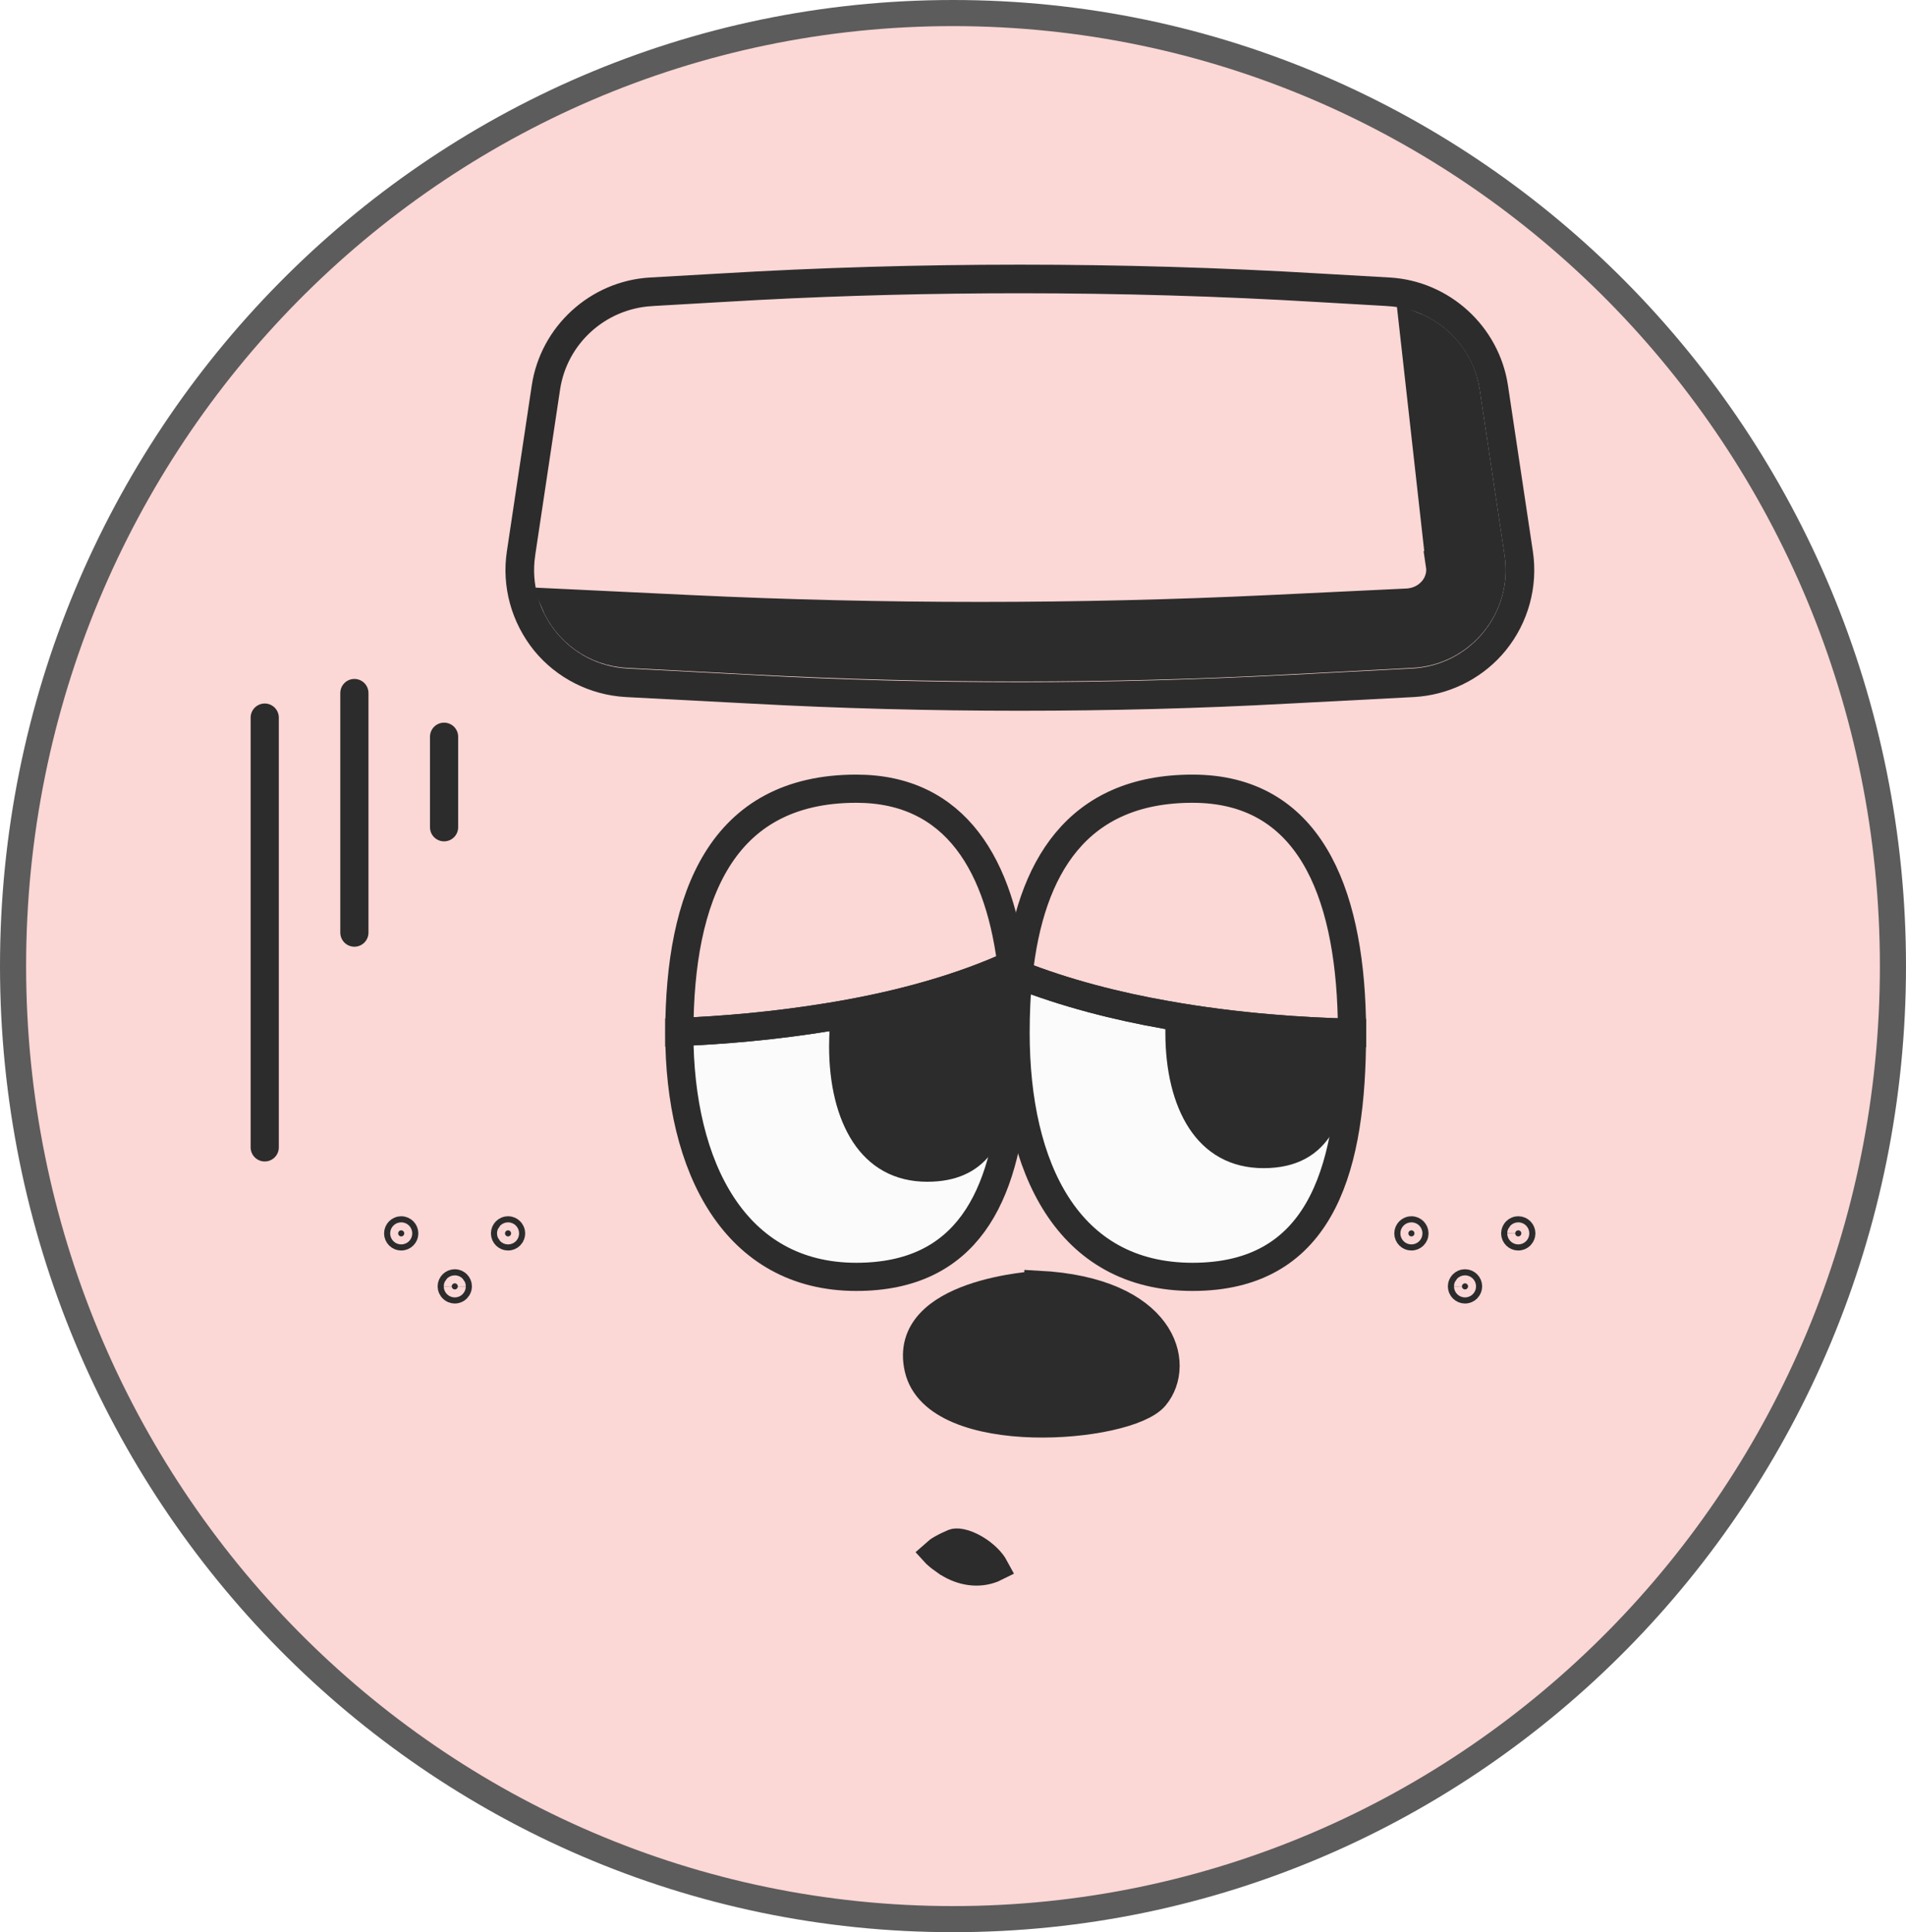 <svg width="73" height="74" viewBox="0 0 73 74" fill="none" xmlns="http://www.w3.org/2000/svg">
<g clip-path="url(#clip0_40000282_8157)">
<path d="M36.5 0.5C56.376 0.5 72.5 16.835 72.5 37C72.5 57.165 56.376 73.5 36.5 73.5C16.624 73.5 0.5 57.165 0.5 37C0.5 16.835 16.624 0.5 36.5 0.5Z" fill="#FBD7D5" stroke="#5C5C5C"/>
<g filter="url(#filter0_g_40000282_8157)">
<path d="M38.898 39.554V39.887C38.898 40.096 38.887 40.304 38.887 40.512V40.606C38.867 40.887 38.856 41.168 38.835 41.438C38.835 41.532 38.825 41.615 38.814 41.699C38.492 45.831 37.044 48.902 32.796 48.902C28.152 48.902 26.018 44.718 26.018 39.554V39.523C27.622 39.461 29.662 39.294 31.807 38.94C34.035 38.576 36.368 37.993 38.45 37.087H38.46C38.565 37.139 38.669 37.181 38.773 37.222C38.856 37.972 38.898 38.753 38.898 39.554Z" fill="#FBFBFB" stroke="#2C2C2C" stroke-width="1.079" stroke-miterlimit="10"/>
<path d="M51.787 39.554C51.787 39.731 51.787 39.908 51.777 40.085C51.704 44.999 50.465 48.902 45.675 48.902C40.886 48.902 38.897 44.718 38.897 39.554C38.897 38.784 38.928 38.045 39.011 37.327C40.802 38.034 42.76 38.534 44.655 38.867C47.383 39.356 49.986 39.513 51.787 39.554Z" fill="#FBFBFB" stroke="#2C2C2C" stroke-width="1.079" stroke-miterlimit="10"/>
<path d="M38.773 37.222C38.669 37.181 38.565 37.139 38.461 37.087H38.45C36.368 37.993 34.036 38.576 31.808 38.94C29.663 39.294 27.622 39.461 26.019 39.523C26.029 34.37 27.601 30.206 32.797 30.206C36.618 30.206 38.336 33.183 38.773 37.222Z" stroke="#2C2C2C" stroke-width="1.079" stroke-miterlimit="10"/>
<path d="M38.117 37.809C38.246 38.319 38.323 38.897 38.349 39.522L38.358 39.893V40.075C38.358 40.223 38.357 40.35 38.349 40.474L38.348 40.492V40.596C38.338 40.732 38.33 40.867 38.322 40.995C38.314 41.135 38.307 41.268 38.297 41.397L38.296 41.418V41.439C38.296 41.494 38.29 41.546 38.279 41.632L38.278 41.634C38.158 42.627 37.904 43.398 37.481 43.913C37.081 44.402 36.48 44.72 35.514 44.72C34.419 44.72 33.644 44.239 33.12 43.444C32.58 42.623 32.294 41.443 32.294 40.075C32.294 39.849 32.303 39.622 32.315 39.399C34.252 39.06 36.262 38.554 38.117 37.809Z" fill="#2C2C2C" stroke="#2C2C2C" stroke-width="1.079"/>
<path d="M45.174 39.499C47.452 39.87 49.603 40.022 51.237 40.077C51.195 41.353 50.996 42.397 50.558 43.109C50.149 43.775 49.505 44.199 48.393 44.199C47.299 44.199 46.524 43.718 45.999 42.923C45.459 42.102 45.173 40.922 45.173 39.555C45.173 39.536 45.174 39.517 45.174 39.499Z" fill="#2C2C2C" stroke="#2C2C2C" stroke-width="1.079"/>
<path d="M51.787 39.554C49.986 39.513 47.383 39.356 44.654 38.867C42.76 38.534 40.802 38.034 39.011 37.327C39.449 33.236 41.25 30.206 45.675 30.206C50.1 30.206 51.662 34.089 51.776 38.992C51.787 39.179 51.787 39.367 51.787 39.554Z" stroke="#2C2C2C" stroke-width="1.079" stroke-miterlimit="10"/>
<path d="M39.772 49.215C39.772 49.215 34.514 49.485 35.181 52.411C35.847 55.336 43.187 54.732 44.228 53.483C45.27 52.234 44.541 49.454 39.772 49.204V49.215Z" fill="#2C2C2C" stroke="#2C2C2C" stroke-width="1.079" stroke-miterlimit="10"/>
<path d="M15.367 47.12C15.431 47.12 15.483 47.173 15.483 47.237C15.483 47.301 15.431 47.353 15.367 47.353C15.303 47.353 15.25 47.301 15.25 47.237C15.25 47.173 15.303 47.12 15.367 47.12Z" fill="#2C2C2C" stroke="#2C2C2C" stroke-width="1.079"/>
<path d="M19.459 47.12C19.523 47.12 19.575 47.173 19.575 47.237C19.575 47.301 19.523 47.353 19.459 47.353C19.395 47.353 19.342 47.301 19.342 47.237C19.342 47.173 19.395 47.12 19.459 47.12Z" fill="#2C2C2C" stroke="#2C2C2C" stroke-width="1.079"/>
<path d="M17.419 49.15C17.483 49.15 17.535 49.203 17.535 49.267C17.534 49.331 17.483 49.383 17.419 49.383C17.354 49.383 17.302 49.331 17.301 49.267C17.301 49.203 17.354 49.15 17.419 49.15Z" fill="#2C2C2C" stroke="#2C2C2C" stroke-width="1.079"/>
<path d="M54.058 47.12C54.122 47.12 54.174 47.173 54.174 47.237C54.174 47.301 54.122 47.353 54.058 47.353C53.994 47.353 53.941 47.301 53.941 47.237C53.941 47.173 53.994 47.12 54.058 47.12Z" fill="#2C2C2C" stroke="#2C2C2C" stroke-width="1.079"/>
<path d="M58.15 47.12C58.215 47.12 58.267 47.173 58.267 47.237C58.266 47.301 58.215 47.353 58.15 47.353C58.086 47.353 58.033 47.301 58.033 47.237C58.033 47.173 58.086 47.12 58.15 47.12Z" fill="#2C2C2C" stroke="#2C2C2C" stroke-width="1.079"/>
<path d="M56.11 49.15C56.175 49.15 56.227 49.203 56.227 49.267C56.226 49.331 56.175 49.383 56.11 49.383C56.046 49.383 55.993 49.331 55.993 49.267C55.993 49.203 56.046 49.15 56.11 49.15Z" fill="#2C2C2C" stroke="#2C2C2C" stroke-width="1.079"/>
<path d="M36.528 59.094C36.562 59.08 36.652 59.061 36.815 59.096C36.973 59.13 37.159 59.204 37.35 59.317C37.699 59.523 37.971 59.801 38.097 60.036C38.051 60.059 37.992 60.083 37.919 60.105L37.911 60.108C37.359 60.286 36.735 60.158 36.211 59.788L36.209 59.788C36.085 59.702 35.966 59.611 35.859 59.513L35.852 59.506L35.831 59.483C35.882 59.437 35.96 59.379 36.072 59.315C36.207 59.238 36.364 59.164 36.528 59.094Z" fill="#2C2C2C" stroke="#2C2C2C" stroke-width="1.079"/>
<path d="M39.06 10.676C42.879 10.676 46.73 10.786 50.536 11.015H50.538L53.196 11.167C55.227 11.284 56.92 12.832 57.222 14.843L58.174 21.187V21.189C58.358 22.393 58.018 23.628 57.25 24.572C56.531 25.454 55.485 26.015 54.353 26.138L54.127 26.157L49.326 26.408H49.325C45.923 26.594 42.475 26.681 39.06 26.681C35.646 26.681 32.199 26.594 28.797 26.408H28.796L23.994 26.157H23.995C22.777 26.088 21.639 25.513 20.872 24.572C20.102 23.615 19.764 22.39 19.948 21.189V21.187L20.9 14.843C21.202 12.832 22.895 11.284 24.926 11.167L27.584 11.015H27.586C31.392 10.786 35.253 10.676 39.06 10.676ZM39.06 10.692C35.711 10.692 32.361 10.775 29.019 10.95L27.587 11.031L24.93 11.184L24.928 11.185C22.893 11.31 21.217 12.832 20.916 14.847L19.964 21.191V21.192C19.589 23.716 21.465 26.002 24.002 26.14H24.003L28.804 26.391V26.392C32.216 26.578 35.639 26.666 39.06 26.666C42.484 26.666 45.895 26.567 49.316 26.392H49.317L54.119 26.14H54.12C56.591 26.007 58.416 23.844 58.187 21.426L58.158 21.191L57.206 14.847V14.845L57.173 14.658C56.79 12.741 55.168 11.306 53.194 11.185L53.192 11.184L50.534 11.031H50.535C46.706 10.801 42.888 10.692 39.06 10.692Z" fill="#2C2C2C" stroke="#2C2C2C" stroke-width="1.079"/>
<path d="M54.127 12.479C55.175 12.891 55.966 13.839 56.14 14.997L57.091 21.34V21.342C57.381 23.222 55.967 24.947 54.065 25.041H54.062L49.261 25.293C42.465 25.652 35.657 25.652 28.851 25.293L24.06 25.041H24.057C22.763 24.978 21.711 24.176 21.248 23.081L26.456 23.33C30.129 23.505 33.857 23.592 37.541 23.592C41.225 23.592 44.953 23.505 48.626 23.33L53.898 23.078H53.912C54.374 23.044 54.67 22.828 54.852 22.628L54.853 22.627C55.02 22.441 55.217 22.096 55.15 21.648H55.152L54.127 12.479Z" fill="#2C2C2C" stroke="#2C2C2C" stroke-width="1.079"/>
<path d="M10.139 27.483V43.943" stroke="#2C2C2C" stroke-width="1.079" stroke-miterlimit="10" stroke-linecap="round"/>
<path d="M13.573 26.542V35.718" stroke="#2C2C2C" stroke-width="1.079" stroke-miterlimit="10" stroke-linecap="round"/>
<path d="M17.008 28.216V31.683" stroke="#2C2C2C" stroke-width="1.079" stroke-miterlimit="10" stroke-linecap="round"/>
</g>
</g>
<defs>
<filter id="filter0_g_40000282_8157" x="9.199" y="9.737" width="50.007" height="51.39" filterUnits="userSpaceOnUse" color-interpolation-filters="sRGB">
<feFlood flood-opacity="0" result="BackgroundImageFix"/>
<feBlend mode="normal" in="SourceGraphic" in2="BackgroundImageFix" result="shape"/>
<feTurbulence type="fractalNoise" baseFrequency="0.667 0.667" numOctaves="3" seed="7043" />
<feDisplacementMap in="shape" scale="0.8" xChannelSelector="R" yChannelSelector="G" result="displacedImage" width="100%" height="100%" />
<feMerge result="effect1_texture_40000282_8157">
<feMergeNode in="displacedImage"/>
</feMerge>
</filter>
<clipPath id="clip0_40000282_8157">
<rect width="73" height="74" fill="white"/>
</clipPath>
</defs>
</svg>
